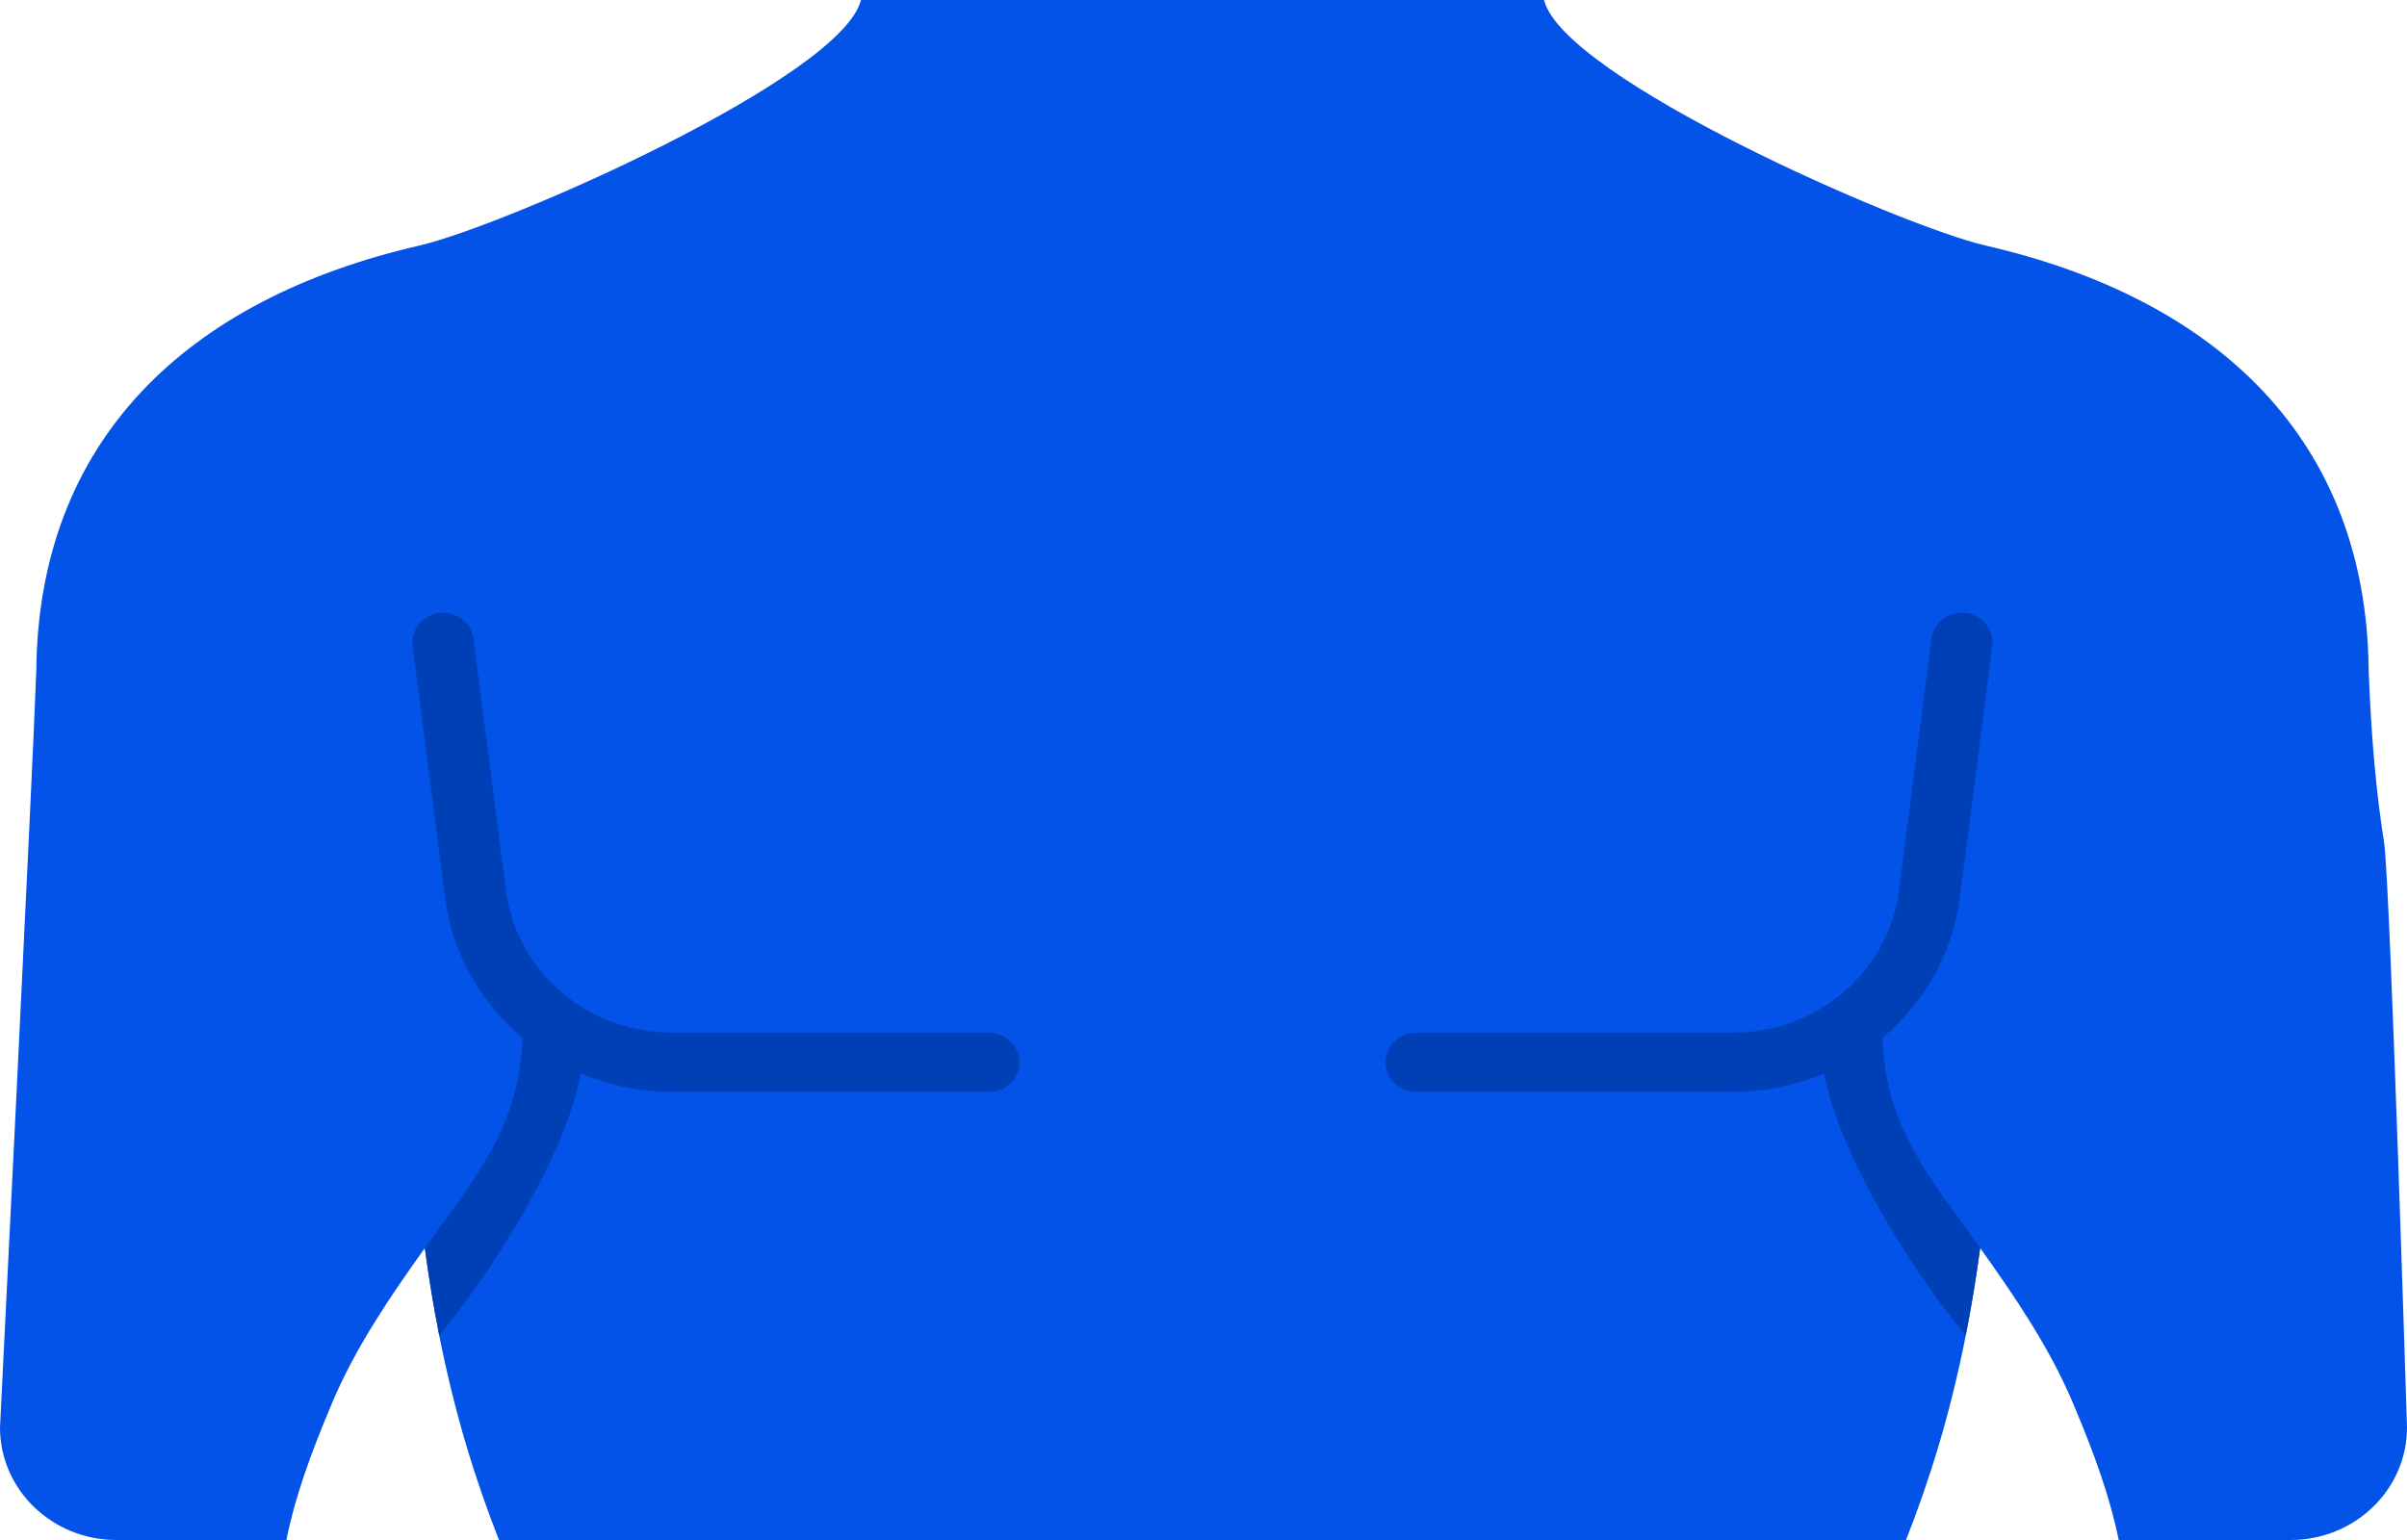 <svg width="50" height="32" viewBox="0 0 50 32" fill="none" xmlns="http://www.w3.org/2000/svg">
<g clip-path="url(#clip0_525_1362)">
<path fill-rule="evenodd" clip-rule="evenodd" d="M50 29.662C50 30.953 48.917 32 47.582 32H44.011C43.835 31.133 43.521 30.237 43.049 29.127C42.556 27.968 41.839 26.924 41.134 25.933C41.123 26.014 41.113 26.094 41.1 26.173C41.088 26.249 41.078 26.326 41.067 26.401C40.997 26.874 40.918 27.322 40.834 27.75C40.501 29.434 40.067 30.796 39.593 32H10.365C9.892 30.796 9.458 29.434 9.124 27.75C9.096 27.609 9.07 27.465 9.043 27.318C8.963 26.879 8.89 26.418 8.825 25.933C8.119 26.924 7.402 27.968 6.909 29.127C6.438 30.238 6.123 31.134 5.949 32H2.418C1.083 32 0 30.953 0 29.662C0 29.662 0.671 16.241 0.754 13.939C0.795 9.165 3.864 6.218 8.713 5.102C10.472 4.697 17.473 1.621 17.883 0.005C17.883 0.004 17.884 0.001 17.884 0H32.074C32.074 0 32.075 0.004 32.075 0.005C32.485 1.621 39.487 4.697 41.245 5.102C46.096 6.218 49.164 9.165 49.204 13.939C49.254 15.285 49.359 16.474 49.524 17.504C49.648 18.291 50 29.662 50 29.662Z" fill="#0353E9"/>
<path fill-rule="evenodd" clip-rule="evenodd" d="M40.833 27.75C40.945 27.183 41.046 26.581 41.133 25.933C40.043 24.407 39.182 23.439 39.102 21.567C39.999 20.809 40.564 19.79 40.712 18.646L41.387 13.422C41.429 13.085 41.181 12.778 40.832 12.736C40.483 12.694 40.166 12.936 40.122 13.273L39.447 18.497C39.336 19.35 38.912 20.091 38.294 20.618C37.678 21.145 36.864 21.459 35.972 21.459H29.417C29.066 21.459 28.78 21.735 28.78 22.075C28.78 22.415 29.066 22.691 29.417 22.691H35.972C36.653 22.691 37.301 22.554 37.889 22.305C38.196 23.948 39.642 26.31 40.831 27.749L40.833 27.75Z" fill="#0040B7"/>
<path fill-rule="evenodd" clip-rule="evenodd" d="M9.124 27.75C9.012 27.183 8.911 26.581 8.825 25.933C9.914 24.407 10.775 23.439 10.855 21.567C9.959 20.809 9.393 19.79 9.245 18.646L8.57 13.422C8.528 13.085 8.776 12.778 9.125 12.736C9.474 12.694 9.792 12.936 9.835 13.273L10.51 18.497C10.621 19.35 11.045 20.091 11.663 20.618C12.279 21.145 13.093 21.459 13.985 21.459H20.54C20.892 21.459 21.177 21.735 21.177 22.075C21.177 22.415 20.892 22.691 20.54 22.691H13.985C13.305 22.691 12.656 22.554 12.068 22.305C11.761 23.948 10.315 26.31 9.127 27.749L9.124 27.75Z" fill="#0040B7"/>
</g>
<defs>
<clipPath id="clip0_525_1362">
<rect width="50" height="32" fill="white"/>
</clipPath>
</defs>
</svg>
